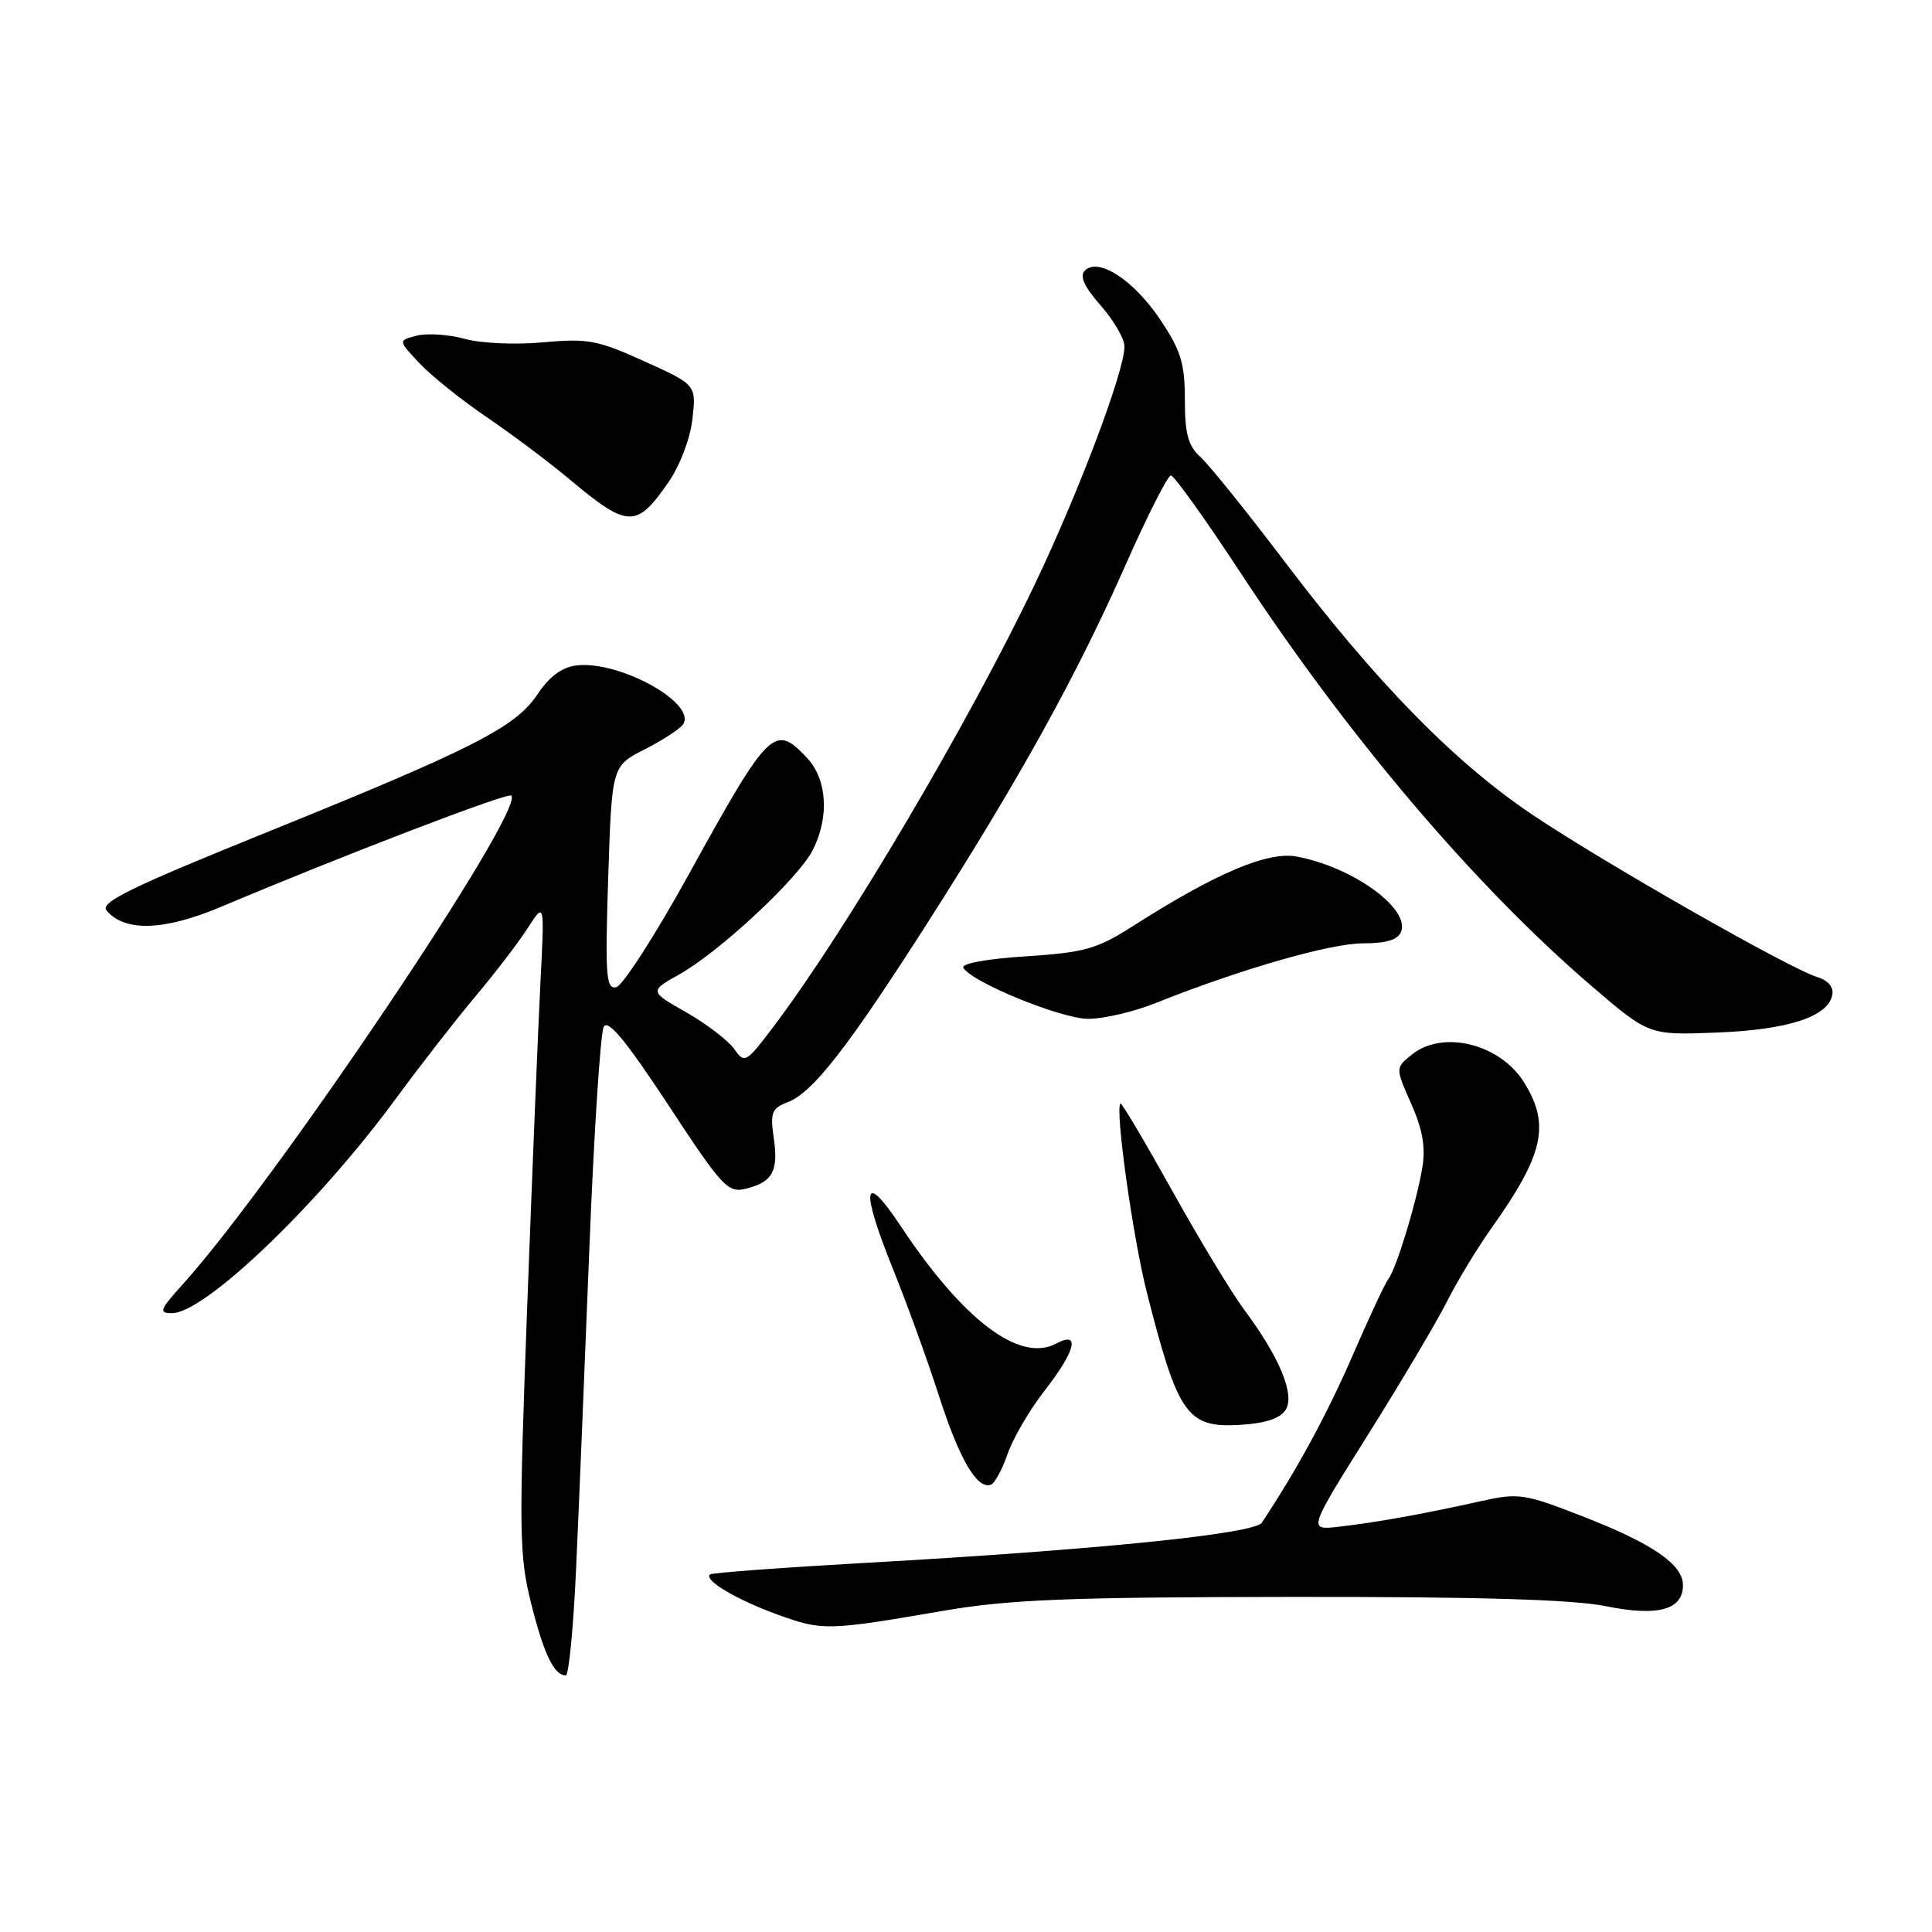 <?xml version="1.0" encoding="UTF-8" standalone="no"?>
<!DOCTYPE svg PUBLIC "-//W3C//DTD SVG 1.1//EN" "http://www.w3.org/Graphics/SVG/1.1/DTD/svg11.dtd" >
<svg xmlns="http://www.w3.org/2000/svg" xmlns:xlink="http://www.w3.org/1999/xlink" version="1.1" viewBox="0 0 256 256">
 <g >
 <path fill="currentColor"
d=" M 76.34 207.75 C 76.70 199.91 77.48 180.90 78.09 165.50 C 78.70 150.10 79.56 136.85 80.00 136.06 C 80.57 135.02 82.95 137.90 88.53 146.38 C 95.75 157.36 96.44 158.11 98.87 157.50 C 102.40 156.61 103.17 155.18 102.52 150.73 C 102.04 147.43 102.27 146.85 104.36 146.05 C 107.70 144.79 112.35 138.80 123.08 122.00 C 135.16 103.07 142.66 89.52 149.13 74.89 C 152.02 68.35 154.74 63.00 155.15 63.00 C 155.57 63.00 159.68 68.74 164.28 75.75 C 178.62 97.61 195.44 117.41 211.00 130.75 C 218.50 137.17 218.50 137.17 227.50 136.82 C 236.94 136.45 242.24 134.72 242.79 131.83 C 242.99 130.80 242.23 129.90 240.81 129.47 C 237.18 128.38 212.39 114.24 203.00 107.92 C 192.67 100.96 182.38 90.45 170.27 74.48 C 165.26 67.86 160.22 61.61 159.08 60.57 C 157.43 59.08 157.00 57.49 157.00 52.96 C 157.00 48.15 156.47 46.44 153.75 42.37 C 150.24 37.12 145.54 34.06 143.75 35.85 C 143.02 36.58 143.65 37.98 145.85 40.48 C 147.58 42.46 149.00 44.89 149.00 45.90 C 149.00 49.18 142.95 65.22 137.08 77.50 C 128.38 95.73 112.20 123.14 102.69 135.77 C 98.86 140.87 98.67 140.98 97.29 139.00 C 96.50 137.88 93.65 135.70 90.95 134.15 C 86.03 131.35 86.03 131.35 90.05 129.09 C 95.33 126.12 105.71 116.46 107.66 112.70 C 109.92 108.32 109.62 103.29 106.93 100.42 C 102.62 95.84 101.96 96.49 91.19 116.00 C 86.79 123.97 82.49 130.64 81.65 130.81 C 80.30 131.09 80.17 129.28 80.59 116.31 C 81.07 101.50 81.07 101.50 85.47 99.27 C 87.88 98.04 90.16 96.55 90.53 95.95 C 92.27 93.14 82.07 87.52 76.43 88.17 C 74.48 88.39 72.82 89.61 71.22 92.00 C 68.29 96.39 62.75 99.20 34.76 110.52 C 17.43 117.53 13.24 119.58 14.11 120.63 C 16.50 123.51 21.71 123.35 29.26 120.17 C 45.36 113.37 67.30 104.96 67.75 105.42 C 69.63 107.30 36.48 156.61 24.17 170.23 C 21.16 173.56 21.00 174.00 22.79 174.00 C 27.15 174.00 42.19 159.58 52.51 145.50 C 55.74 141.10 60.47 135.03 63.02 132.00 C 65.57 128.97 68.67 124.92 69.91 123.00 C 72.16 119.50 72.16 119.50 71.62 130.00 C 71.32 135.78 70.53 155.14 69.86 173.03 C 68.74 203.10 68.78 206.08 70.39 212.51 C 72.07 219.19 73.42 222.00 74.97 222.00 C 75.37 222.00 75.99 215.59 76.34 207.75 Z  M 125.00 213.44 C 133.73 211.94 141.48 211.63 171.00 211.60 C 195.81 211.57 208.38 211.94 212.74 212.82 C 219.68 214.23 223.00 213.33 223.00 210.04 C 223.00 207.29 218.94 204.51 209.67 200.91 C 201.88 197.88 201.25 197.79 196.00 198.96 C 188.51 200.63 182.29 201.74 177.41 202.30 C 173.32 202.77 173.32 202.77 181.25 190.13 C 185.61 183.19 190.32 175.25 191.71 172.50 C 193.10 169.75 195.72 165.42 197.53 162.87 C 204.55 153.01 205.45 149.08 201.97 143.46 C 198.79 138.31 191.18 136.42 187.06 139.75 C 184.89 141.50 184.89 141.50 186.99 146.25 C 188.51 149.67 188.92 152.04 188.46 154.75 C 187.68 159.39 185.01 168.15 183.95 169.50 C 183.52 170.05 181.37 174.66 179.17 179.74 C 175.82 187.44 171.83 194.80 167.20 201.76 C 166.22 203.24 145.52 205.35 115.00 207.07 C 103.72 207.71 94.31 208.40 94.07 208.62 C 93.25 209.39 97.56 211.95 103.00 213.93 C 108.99 216.10 109.56 216.09 125.00 213.44 Z  M 133.50 192.68 C 134.21 190.62 136.41 186.84 138.39 184.30 C 142.53 178.99 143.20 176.29 139.95 178.03 C 135.12 180.61 127.64 174.96 119.34 162.45 C 114.39 154.99 113.96 157.31 118.30 168.09 C 120.17 172.72 122.93 180.32 124.43 185.00 C 127.13 193.36 129.45 197.35 131.28 196.74 C 131.79 196.57 132.79 194.74 133.50 192.68 Z  M 170.36 186.80 C 171.61 184.80 169.54 179.81 164.83 173.50 C 163.19 171.30 158.90 164.20 155.29 157.72 C 151.68 151.24 148.61 146.06 148.46 146.22 C 147.73 146.98 150.11 163.96 151.96 171.24 C 156.10 187.53 157.29 189.22 164.34 188.80 C 167.68 188.60 169.64 187.95 170.36 186.80 Z  M 153.21 132.88 C 164.28 128.45 176.26 125.00 180.58 125.00 C 183.69 125.00 185.24 124.53 185.65 123.46 C 186.84 120.37 179.24 114.89 171.84 113.50 C 167.99 112.77 161.11 115.69 150.12 122.71 C 145.33 125.76 143.74 126.21 135.90 126.72 C 130.69 127.06 127.30 127.68 127.65 128.25 C 128.86 130.20 140.63 135.00 144.21 135.00 C 146.26 135.00 150.31 134.05 153.21 132.88 Z  M 88.54 63.95 C 90.09 61.70 91.46 58.13 91.75 55.52 C 92.26 50.99 92.26 50.99 85.39 47.88 C 79.20 45.07 77.86 44.82 71.99 45.36 C 68.38 45.70 63.76 45.50 61.62 44.91 C 59.50 44.32 56.63 44.13 55.25 44.47 C 52.73 45.11 52.73 45.11 55.61 48.16 C 57.20 49.84 61.20 53.04 64.50 55.28 C 67.80 57.52 72.75 61.23 75.50 63.54 C 83.20 69.98 84.33 70.02 88.54 63.95 Z "/>
</g>
</svg>